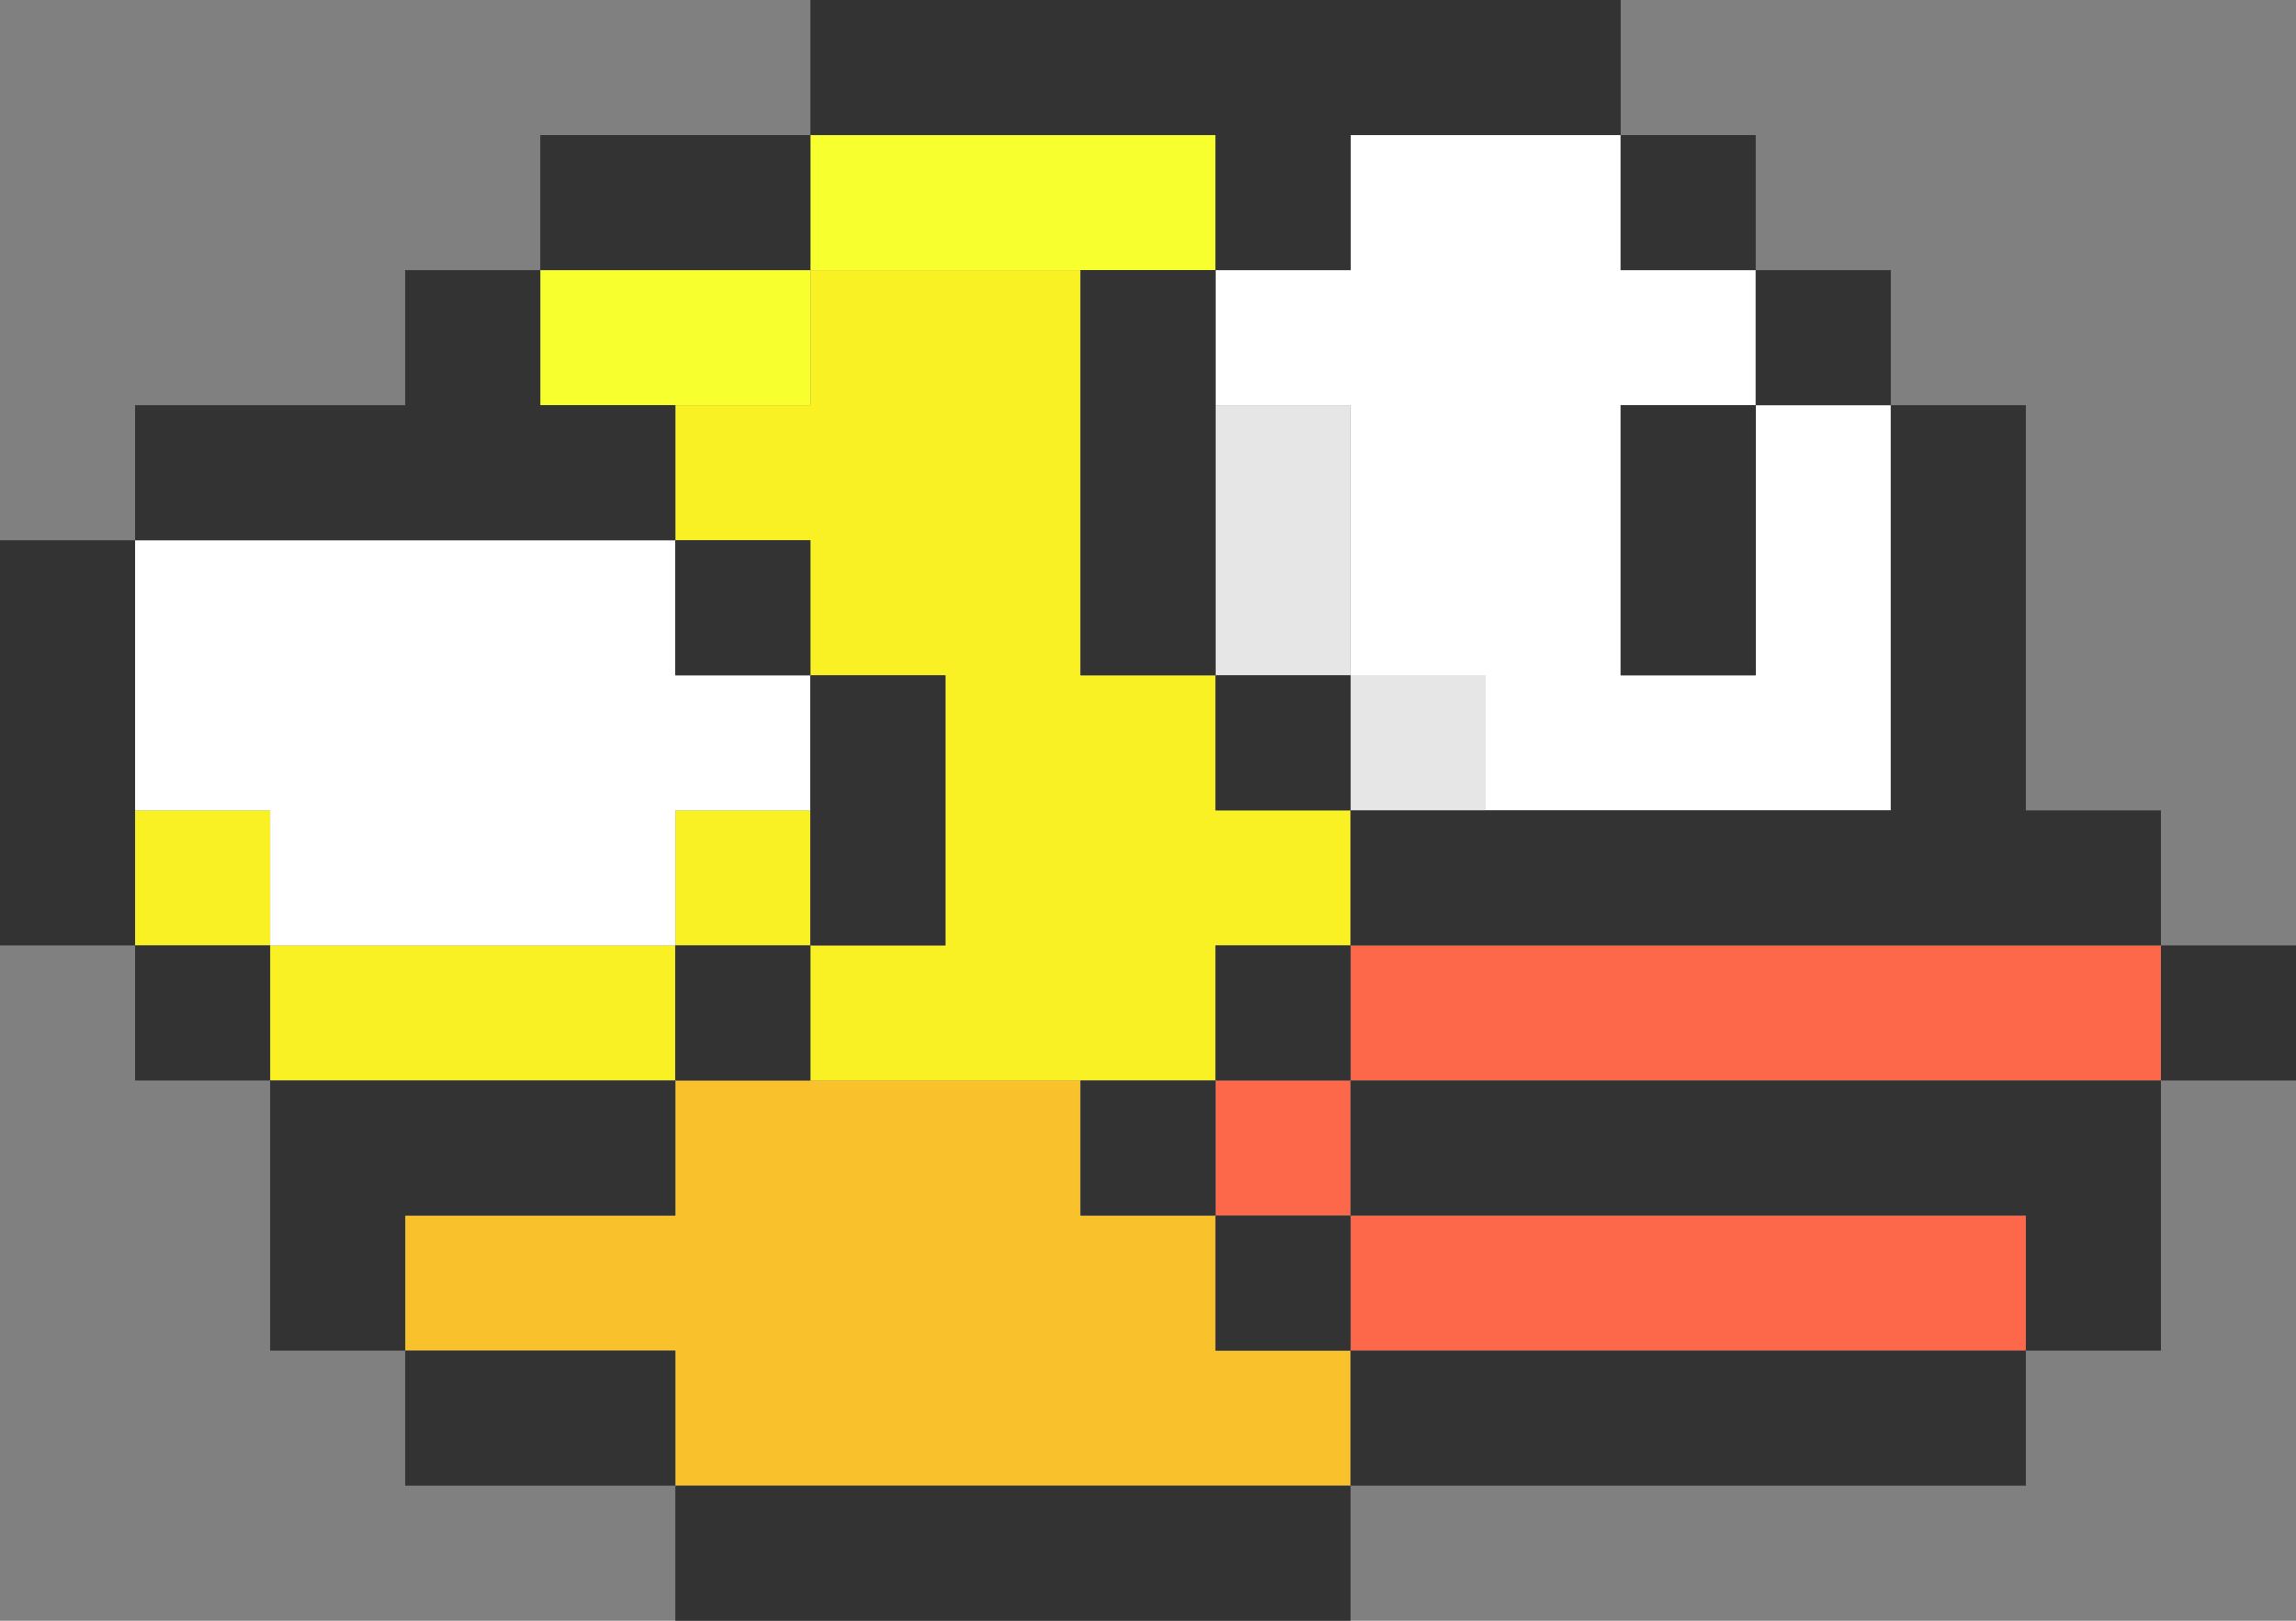 <svg xmlns="http://www.w3.org/2000/svg" viewBox="0 0 17 12"><rect x="0" y="0" width="17" height="12" fill="#808080" stroke="none"/><g id="Color"><rect x="10" y="5" width="1" height="1" fill="#fff"/><polygon points="11 5 10 5 10 6 11 6 11 5 11 5" fill="#e6e6e6"/><path d="M9.5,3.5v0Z" fill="#fff"/><polygon points="10 3 9 3 9 4 9 5 10 5 10 4 10 3 10 3" fill="#e6e6e6"/><polygon points="16 7 15 7 14 7 13 7 12 7 11 7 10 7 10 8 11 8 12 8 13 8 14 8 15 8 16 8 16 7 16 7" fill="#fd684b"/><polygon points="10 8 9 8 9 9 10 9 10 8 10 8" fill="#fd684b"/><polygon points="15 9 14 9 13 9 12 9 11 9 10 9 10 10 11 10 12 10 13 10 14 10 15 10 15 9 15 9" fill="#fd684b"/><polygon points="4 2 4 3 5 3 6 3 6 2 5 2 4 2" fill="#f8ff2e"/><polygon points="8 1 7 1 6 1 6 2 7 2 8 2 9 2 9 1 8 1" fill="#f8ff2e"/><polygon points="9 10 9 9 8 9 8 8 7 8 6 8 5 8 5 9 4 9 3 9 3 10 4 10 5 10 5 11 6 11 7 11 8 11 9 11 10 11 10 10 9 10" fill="#f9c22c"/><polygon points="9 6 9 5 8 5 8 4 8 3 8 2 7 2 6 2 6 3 5 3 5 4 6 4 6 5 7 5 7 6 7 7 6 7 6 8 7 8 8 8 9 8 9 7 10 7 10 6 9 6" fill="#f9f124"/><rect x="1" y="6" width="1" height="1" fill="#f9f124"/><polygon points="3 7 2 7 2 8 3 8 4 8 5 8 5 7 4 7 3 7" fill="#f9f124"/><rect x="5" y="6" width="1" height="1" fill="#f9f124"/><polygon points="11.5 4.5 10.5 4.5 10.5 1.5 11.5 1.5 11.5 2.5 12.5 2.5 11.5 2.5 11.5 5.5 11.5 4.5" fill="#fff"/><path d="M11,2V2m1-1H10V2H9V3h1V5h1V6h3V3H13V5H12V3h1V2H12V1Z" fill="#fff"/><polygon points="2.5 6.5 2.5 5.5 1.5 5.5 1.5 4.5 4.5 4.5 4.5 5.5 5.5 5.5 4.5 5.5 4.5 6.5 2.5 6.5" fill="#fff"/><path d="M4,5V6H3V5H4M5,4H1V6H2V7H5V6H6V5H5V4Z" fill="#fff"/></g><g id="Outline"><polygon points="1 4 0 4 0 5 0 6 0 7 1 7 1 6 1 5 1 4 1 4" fill="#333"/><polygon points="2 7 1 7 1 8 2 8 2 7 2 7" fill="#333"/><polygon points="5 8 4 8 3 8 2 8 2 9 2 10 3 10 3 9 4 9 5 9 5 8 5 8" fill="#333"/><polygon points="6 7 5 7 5 8 6 8 6 7 6 7" fill="#333"/><polygon points="7 5 6 5 6 6 6 7 7 7 7 6 7 5 7 5" fill="#333"/><polygon points="6 4 5 4 5 5 6 5 6 4 6 4" fill="#333"/><polygon points="4 2 3 2 3 3 2 3 1 3 1 4 2 4 3 4 4 4 5 4 5 3 4 3 4 2 4 2" fill="#333"/><polygon points="5 10 4 10 3 10 3 11 4 11 5 11 5 10 5 10" fill="#333"/><polygon points="6 1 5 1 4 1 4 2 5 2 6 2 6 1 6 1" fill="#333"/><polygon points="12 0 11 0 10 0 9 0 8 0 7 0 6 0 6 1 7 1 8 1 9 1 9 2 10 2 10 1 11 1 12 1 12 0 12 0" fill="#333"/><polygon points="9 2 8 2 8 3 8 4 8 5 9 5 9 4 9 3 9 2 9 2" fill="#333"/><polygon points="10 5 9 5 9 6 10 6 10 5 10 5" fill="#333"/><polygon points="10 7 9 7 9 8 10 8 10 7 10 7" fill="#333"/><polygon points="9 8 8 8 8 9 9 9 9 8 9 8" fill="#333"/><polygon points="10 9 9 9 9 10 10 10 10 9 10 9" fill="#333"/><polygon points="10 11 9 11 8 11 7 11 6 11 5 11 5 12 6 12 7 12 8 12 9 12 10 12 10 11 10 11" fill="#333"/><polygon points="17 7 16 7 16 8 17 8 17 7 17 7" fill="#333"/><polygon points="16 8 15 8 14 8 13 8 12 8 11 8 10 8 10 9 11 9 12 9 13 9 14 9 15 9 15 10 16 10 16 9 16 8 16 8" fill="#333"/><polygon points="15 10 14 10 13 10 12 10 11 10 10 10 10 11 11 11 12 11 13 11 14 11 15 11 15 10 15 10" fill="#333"/><polygon points="15 3 14 3 14 4 14 5 14 6 13 6 12 6 11 6 10 6 10 7 11 7 12 7 13 7 14 7 15 7 16 7 16 6 15 6 15 5 15 4 15 3 15 3" fill="#333"/><polygon points="13 1 12 1 12 2 13 2 13 1 13 1" fill="#333"/><polygon points="14 2 13 2 13 3 14 3 14 2 14 2" fill="#333"/><polygon points="13 3 12 3 12 4 12 5 13 5 13 4 13 3 13 3" fill="#333"/></g></svg>
